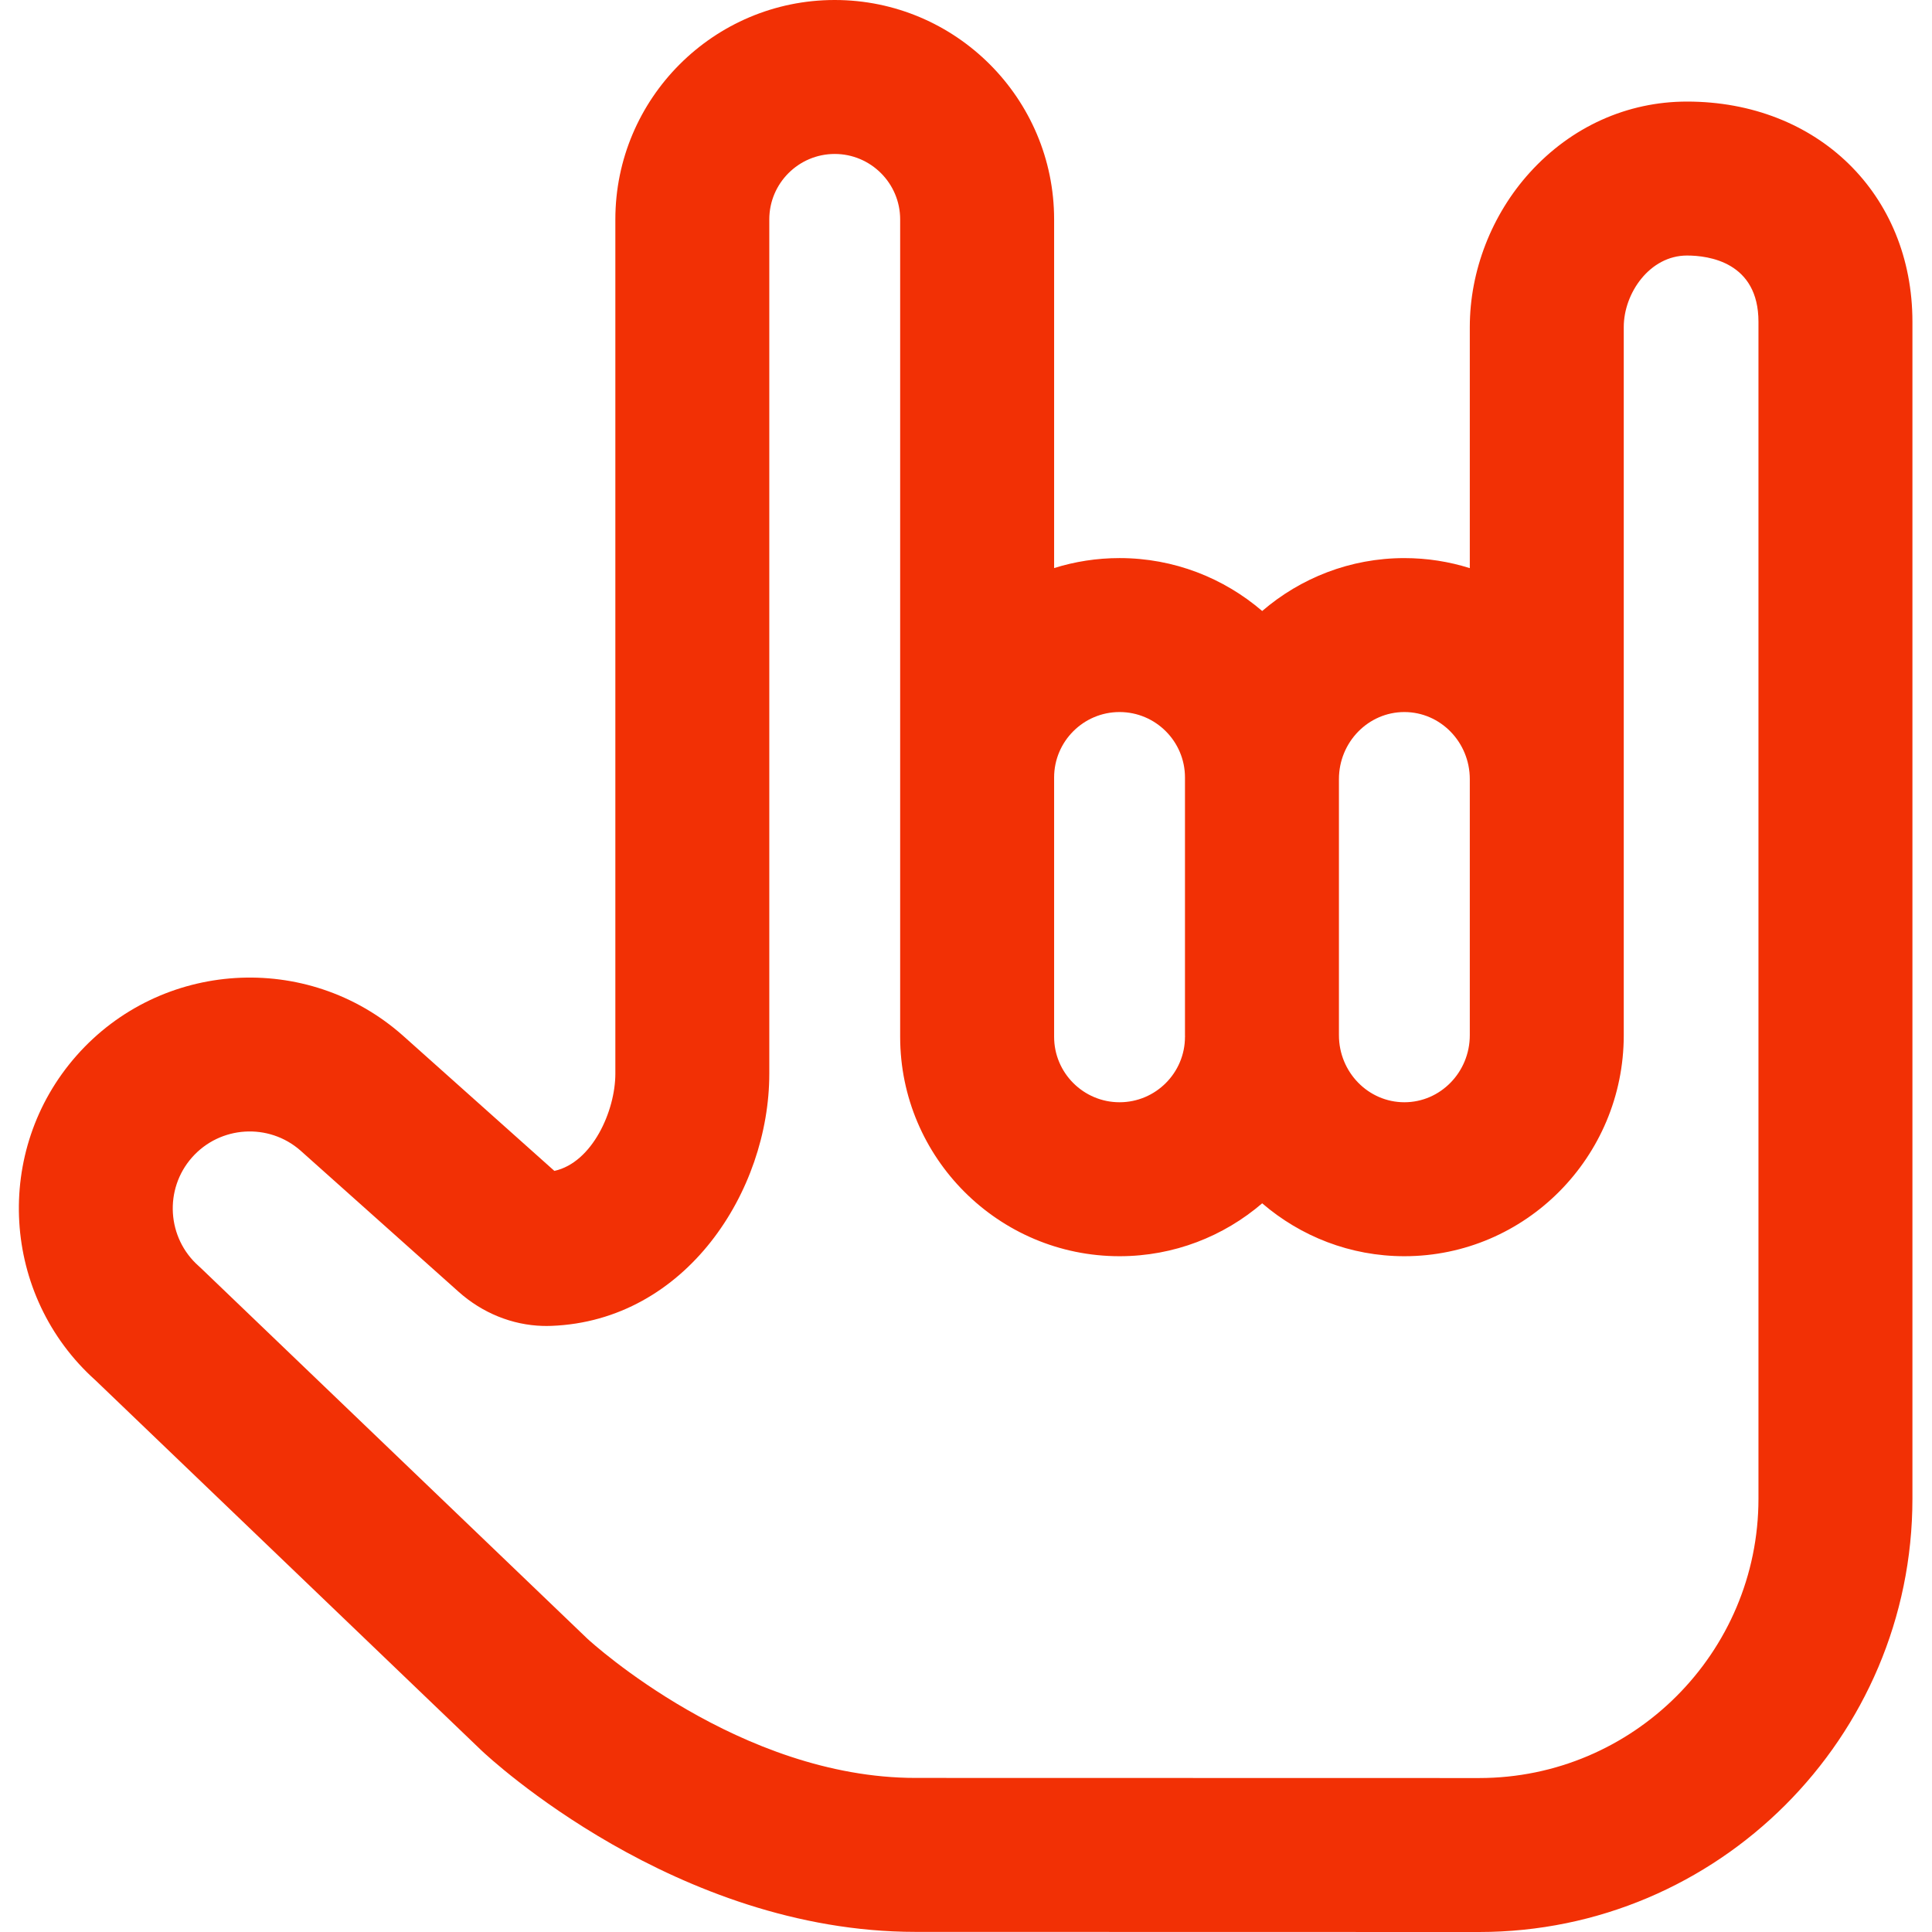 <?xml version="1.0" encoding="UTF-8" standalone="no"?>
<!DOCTYPE svg PUBLIC "-//W3C//DTD SVG 1.1//EN" "http://www.w3.org/Graphics/SVG/1.1/DTD/svg11.dtd">
<svg width="100%" height="100%" viewBox="0 0 512 512" version="1.1" xmlns="http://www.w3.org/2000/svg" xmlns:xlink="http://www.w3.org/1999/xlink" xml:space="preserve" xmlns:serif="http://www.serif.com/" style="fill-rule:evenodd;clip-rule:evenodd;stroke-linejoin:round;stroke-miterlimit:1.414;">
    <path d="M447.07,26.918C431.207,26.918 416.414,33.594 405.414,45.719C395.309,56.859 389.512,71.781 389.512,86.66L389.512,150.563C384.035,148.836 378.211,147.902 372.172,147.902C357.805,147.902 344.648,153.191 334.492,161.922C324.32,153.191 311.117,147.898 296.691,147.898C290.656,147.898 284.832,148.828 279.352,150.543L279.352,58.141C279.352,26.082 253.27,0 221.211,0C189.152,0 163.074,26.082 163.074,58.141L163.074,284.539C163.074,294.387 156.98,308.086 146.918,310.301L106.773,274.445L106.688,274.371C81.398,252.031 42.645,254.434 20.305,279.723C-1.934,304.902 0.344,343.418 25.313,365.805L127.531,463.828L127.629,463.922C129.703,465.883 179.141,511.969 242.633,511.969C243.441,511.969 391.98,512 391.988,512C455.305,512 506.813,460.488 506.813,397.176L506.813,85.273C506.813,51.461 481.688,26.918 447.07,26.918ZM372.172,188.699C381.734,188.699 389.512,196.672 389.512,206.473L389.512,274.34C389.512,284.141 381.734,292.109 372.172,292.109C362.613,292.109 354.832,284.141 354.832,274.34L354.832,206.473C354.832,196.672 362.613,188.699 372.172,188.699ZM296.691,188.699C306.254,188.699 314.031,196.48 314.031,206.039L314.031,274.34C314.031,274.484 314.043,274.625 314.043,274.77L314.031,274.77C314.031,284.332 306.254,292.109 296.691,292.109C287.133,292.109 279.352,284.332 279.352,274.77L279.352,206.039C279.352,196.48 287.133,188.699 296.691,188.699ZM466.012,397.176C466.012,437.992 432.805,471.199 391.992,471.199C391.992,471.199 243.441,471.168 242.633,471.168C196.102,471.168 156.805,435.328 155.695,434.305L53.281,336.094L52.668,335.527C44.234,328.082 43.438,315.164 50.883,306.734C58.32,298.316 71.211,297.504 79.641,304.918L121.555,342.352C127.816,347.945 135.723,351.152 143.824,351.383C144.586,351.402 145.359,351.398 146.133,351.371C181.797,350.008 203.871,315.621 203.871,284.539L203.871,58.141C203.871,48.578 211.652,40.801 221.211,40.801C230.773,40.801 238.551,48.578 238.551,58.141L238.551,274.77C238.551,306.828 264.633,332.91 296.691,332.91C311.117,332.91 324.32,327.621 334.492,318.891C344.648,327.621 357.805,332.91 372.172,332.91C404.23,332.91 430.313,306.637 430.313,274.34L430.313,86.66C430.313,77.699 437.195,67.719 447.07,67.719C452.766,67.719 466.012,69.426 466.012,85.273L466.012,397.176Z" style="fill:rgb(242,48,5);fill-rule:nonzero;"/>
</svg>
